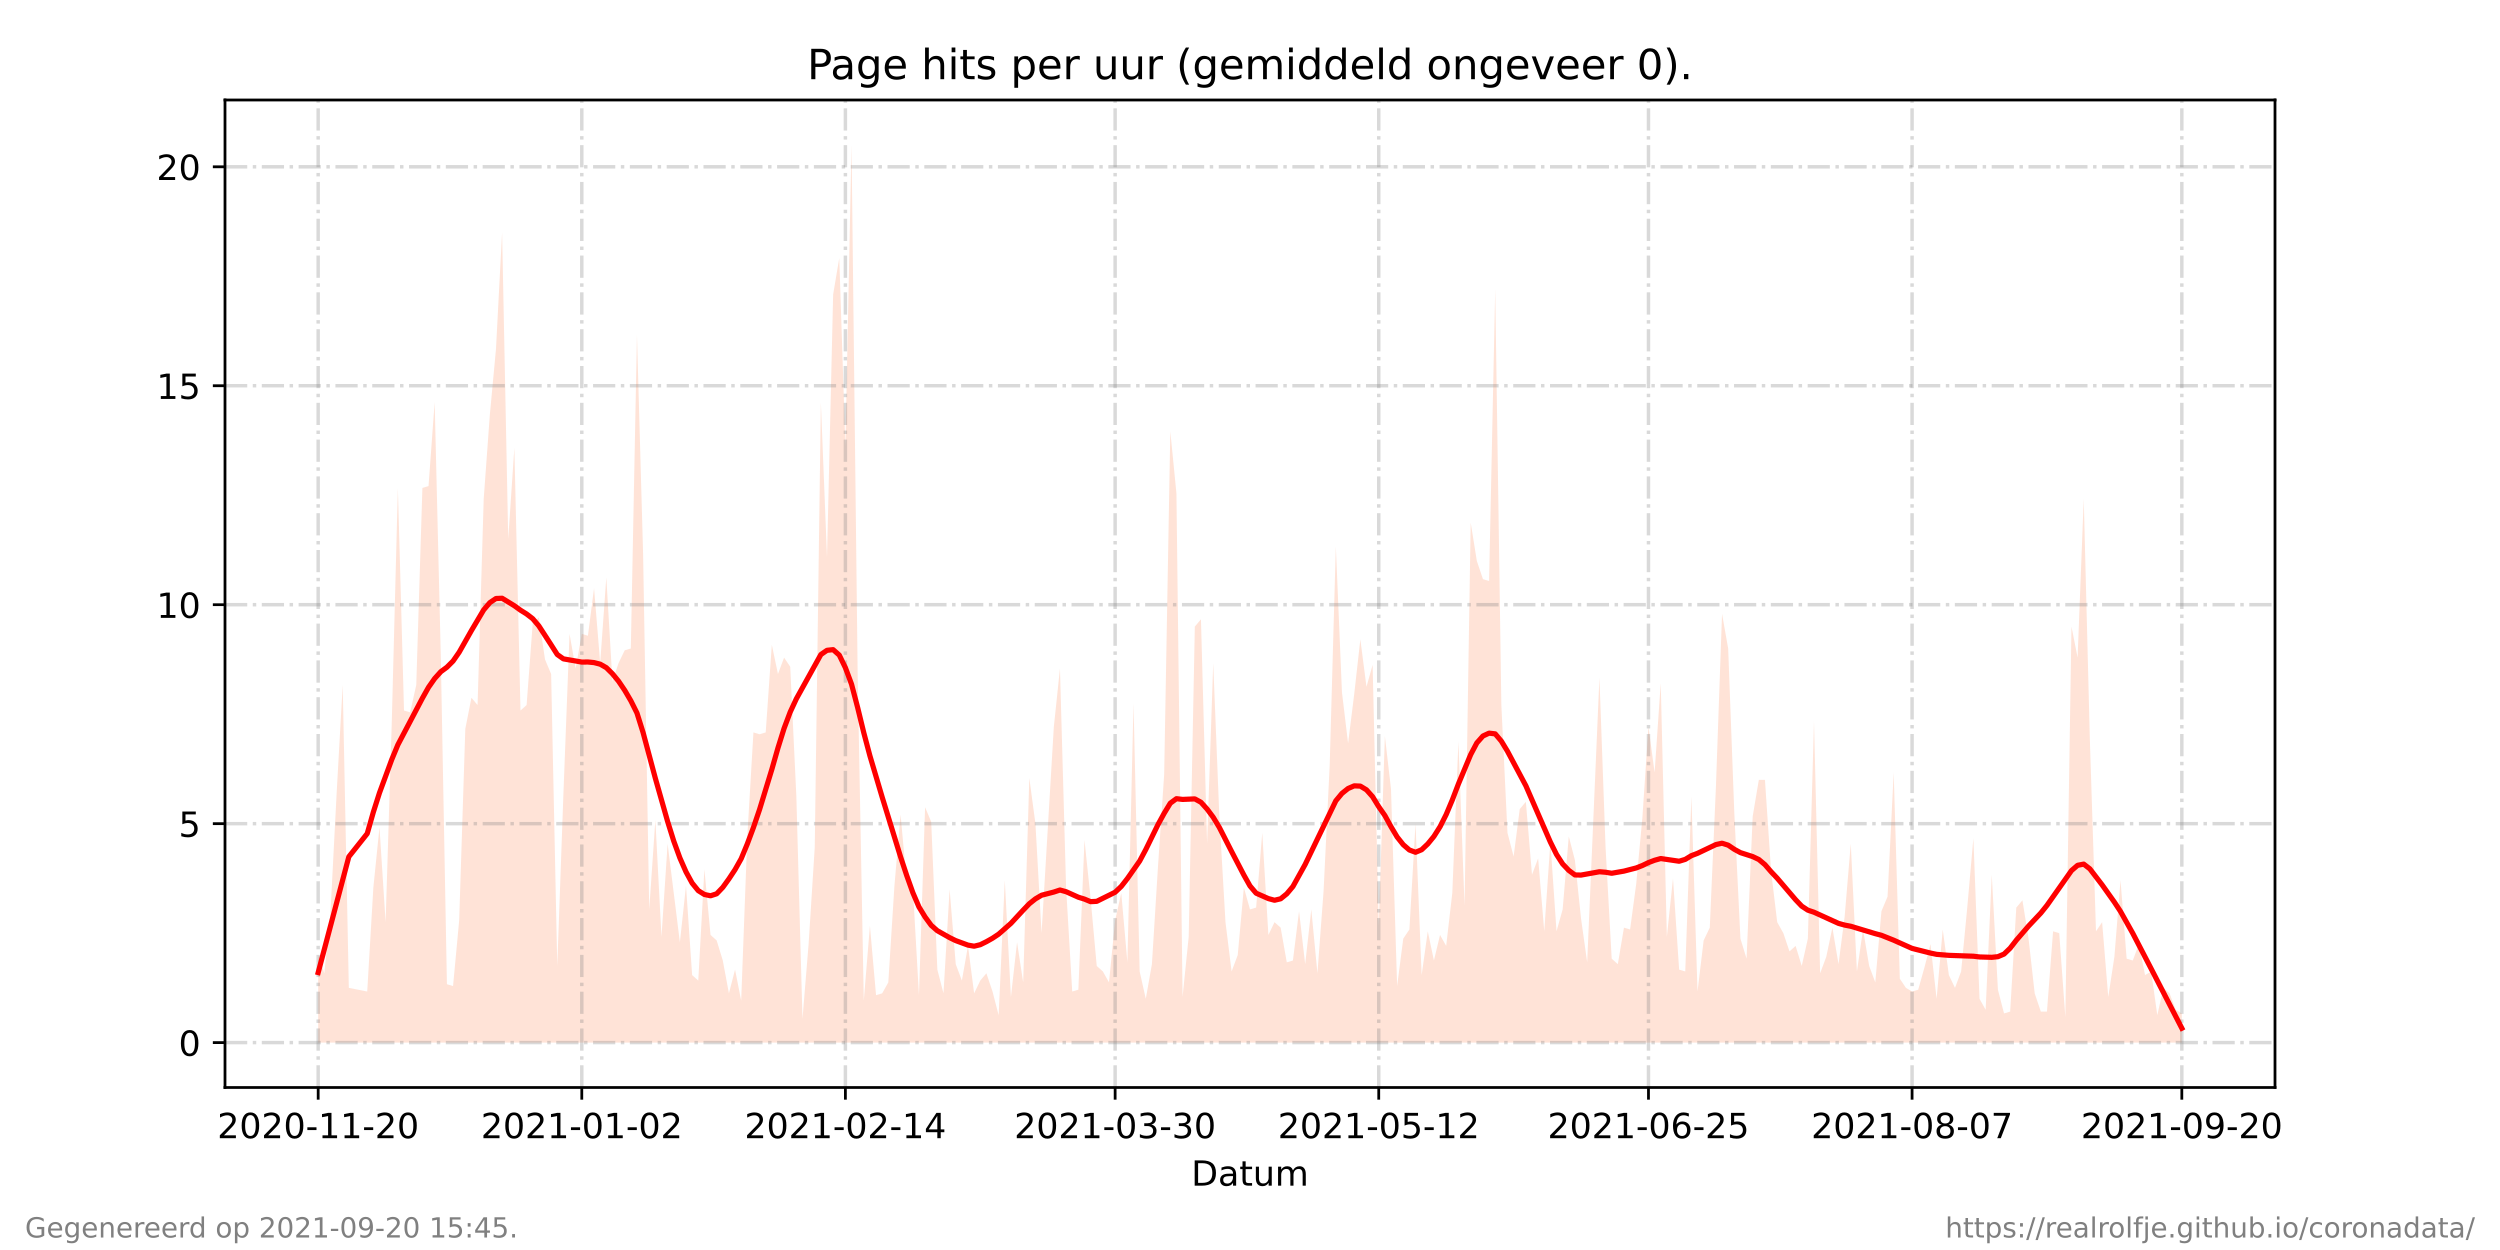 <?xml version="1.0" encoding="utf-8" standalone="no"?>
<!DOCTYPE svg PUBLIC "-//W3C//DTD SVG 1.1//EN"
  "http://www.w3.org/Graphics/SVG/1.1/DTD/svg11.dtd">
<!-- Created with matplotlib (https://matplotlib.org/) -->
<svg height="360pt" version="1.1" viewBox="0 0 720 360" width="720pt" xmlns="http://www.w3.org/2000/svg" xmlns:xlink="http://www.w3.org/1999/xlink">
 <defs>
  <style type="text/css">*{stroke-linecap:butt;stroke-linejoin:round;}</style>
 </defs>
 <g id="figure_1">
  <g id="patch_1">
   <path d="M 0 360 
L 720 360 
L 720 0 
L 0 0 
z
" style="fill:#ffffff;"/>
  </g>
  <g id="axes_1">
   <g id="patch_2">
    <path d="M 64.8 313.2 
L 655.2 313.2 
L 655.2 28.8 
L 64.8 28.8 
z
" style="fill:#ffffff;"/>
   </g>
   <g id="PolyCollection_1">
    <path clip-path="url(#pd2eafdaf71)" d="M 91.636 300.273 
L 91.636 300.273 
L 93.402 300.273 
L 95.167 300.273 
L 96.933 300.273 
L 98.699 300.273 
L 100.464 300.273 
L 105.761 300.273 
L 107.526 300.273 
L 109.292 300.273 
L 111.057 300.273 
L 112.823 300.273 
L 114.589 300.273 
L 116.354 300.273 
L 118.12 300.273 
L 119.885 300.273 
L 121.651 300.273 
L 123.416 300.273 
L 125.182 300.273 
L 126.947 300.273 
L 128.713 300.273 
L 130.478 300.273 
L 132.244 300.273 
L 134.01 300.273 
L 135.775 300.273 
L 137.541 300.273 
L 139.306 300.273 
L 141.072 300.273 
L 142.837 300.273 
L 144.603 300.273 
L 146.368 300.273 
L 148.134 300.273 
L 149.9 300.273 
L 151.665 300.273 
L 153.431 300.273 
L 155.196 300.273 
L 156.962 300.273 
L 158.727 300.273 
L 160.493 300.273 
L 162.258 300.273 
L 164.024 300.273 
L 165.789 300.273 
L 167.555 300.273 
L 169.321 300.273 
L 171.086 300.273 
L 172.852 300.273 
L 174.617 300.273 
L 176.383 300.273 
L 178.148 300.273 
L 179.914 300.273 
L 181.679 300.273 
L 183.445 300.273 
L 185.211 300.273 
L 186.976 300.273 
L 188.742 300.273 
L 190.507 300.273 
L 192.273 300.273 
L 194.038 300.273 
L 195.804 300.273 
L 197.569 300.273 
L 199.335 300.273 
L 201.1 300.273 
L 202.866 300.273 
L 204.632 300.273 
L 206.397 300.273 
L 208.163 300.273 
L 209.928 300.273 
L 211.694 300.273 
L 213.459 300.273 
L 215.225 300.273 
L 216.99 300.273 
L 218.756 300.273 
L 220.522 300.273 
L 222.287 300.273 
L 224.053 300.273 
L 225.818 300.273 
L 227.584 300.273 
L 229.349 300.273 
L 231.115 300.273 
L 232.88 300.273 
L 234.646 300.273 
L 236.411 300.273 
L 238.177 300.273 
L 239.943 300.273 
L 241.708 300.273 
L 243.474 300.273 
L 245.239 300.273 
L 247.005 300.273 
L 248.77 300.273 
L 250.536 300.273 
L 252.301 300.273 
L 254.067 300.273 
L 255.833 300.273 
L 257.598 300.273 
L 259.364 300.273 
L 261.129 300.273 
L 262.895 300.273 
L 264.66 300.273 
L 266.426 300.273 
L 268.191 300.273 
L 269.957 300.273 
L 271.722 300.273 
L 273.488 300.273 
L 275.254 300.273 
L 277.019 300.273 
L 278.785 300.273 
L 280.55 300.273 
L 282.316 300.273 
L 284.081 300.273 
L 285.847 300.273 
L 287.612 300.273 
L 289.378 300.273 
L 291.144 300.273 
L 292.909 300.273 
L 294.675 300.273 
L 296.44 300.273 
L 298.206 300.273 
L 299.971 300.273 
L 303.502 300.273 
L 305.268 300.273 
L 307.033 300.273 
L 308.799 300.273 
L 310.565 300.273 
L 312.33 300.273 
L 314.096 300.273 
L 315.861 300.273 
L 317.627 300.273 
L 319.392 300.273 
L 321.158 300.273 
L 322.923 300.273 
L 324.689 300.273 
L 326.455 300.273 
L 328.22 300.273 
L 329.986 300.273 
L 331.751 300.273 
L 333.517 300.273 
L 335.282 300.273 
L 337.048 300.273 
L 338.813 300.273 
L 340.579 300.273 
L 342.344 300.273 
L 344.11 300.273 
L 345.876 300.273 
L 347.641 300.273 
L 349.407 300.273 
L 351.172 300.273 
L 352.938 300.273 
L 354.703 300.273 
L 356.469 300.273 
L 358.234 300.273 
L 360 300.273 
L 361.766 300.273 
L 363.531 300.273 
L 365.297 300.273 
L 367.062 300.273 
L 368.828 300.273 
L 370.593 300.273 
L 372.359 300.273 
L 374.124 300.273 
L 375.89 300.273 
L 377.656 300.273 
L 379.421 300.273 
L 381.187 300.273 
L 382.952 300.273 
L 384.718 300.273 
L 386.483 300.273 
L 388.249 300.273 
L 390.014 300.273 
L 391.78 300.273 
L 393.545 300.273 
L 395.311 300.273 
L 397.077 300.273 
L 398.842 300.273 
L 400.608 300.273 
L 402.373 300.273 
L 404.139 300.273 
L 405.904 300.273 
L 407.67 300.273 
L 409.435 300.273 
L 411.201 300.273 
L 412.967 300.273 
L 414.732 300.273 
L 416.498 300.273 
L 418.263 300.273 
L 420.029 300.273 
L 421.794 300.273 
L 423.56 300.273 
L 425.325 300.273 
L 427.091 300.273 
L 428.856 300.273 
L 430.622 300.273 
L 432.388 300.273 
L 434.153 300.273 
L 435.919 300.273 
L 437.684 300.273 
L 439.45 300.273 
L 441.215 300.273 
L 442.981 300.273 
L 444.746 300.273 
L 446.512 300.273 
L 448.278 300.273 
L 450.043 300.273 
L 451.809 300.273 
L 453.574 300.273 
L 455.34 300.273 
L 457.105 300.273 
L 460.636 300.273 
L 462.402 300.273 
L 464.167 300.273 
L 465.933 300.273 
L 467.699 300.273 
L 469.464 300.273 
L 471.23 300.273 
L 472.995 300.273 
L 474.761 300.273 
L 476.526 300.273 
L 478.292 300.273 
L 480.057 300.273 
L 481.823 300.273 
L 483.589 300.273 
L 485.354 300.273 
L 487.12 300.273 
L 488.885 300.273 
L 490.651 300.273 
L 492.416 300.273 
L 494.182 300.273 
L 495.947 300.273 
L 497.713 300.273 
L 499.478 300.273 
L 501.244 300.273 
L 503.01 300.273 
L 504.775 300.273 
L 506.541 300.273 
L 508.306 300.273 
L 510.072 300.273 
L 511.837 300.273 
L 513.603 300.273 
L 515.368 300.273 
L 517.134 300.273 
L 518.9 300.273 
L 520.665 300.273 
L 522.431 300.273 
L 524.196 300.273 
L 525.962 300.273 
L 527.727 300.273 
L 529.493 300.273 
L 531.258 300.273 
L 533.024 300.273 
L 534.789 300.273 
L 536.555 300.273 
L 538.321 300.273 
L 540.086 300.273 
L 541.852 300.273 
L 543.617 300.273 
L 545.383 300.273 
L 547.148 300.273 
L 548.914 300.273 
L 550.679 300.273 
L 552.445 300.273 
L 554.211 300.273 
L 555.976 300.273 
L 557.742 300.273 
L 559.507 300.273 
L 561.273 300.273 
L 563.038 300.273 
L 564.804 300.273 
L 566.569 300.273 
L 568.335 300.273 
L 570.1 300.273 
L 571.866 300.273 
L 573.632 300.273 
L 575.397 300.273 
L 577.163 300.273 
L 578.928 300.273 
L 580.694 300.273 
L 582.459 300.273 
L 584.225 300.273 
L 585.99 300.273 
L 587.756 300.273 
L 589.522 300.273 
L 591.287 300.273 
L 593.053 300.273 
L 594.818 300.273 
L 596.584 300.273 
L 598.349 300.273 
L 600.115 300.273 
L 601.88 300.273 
L 603.646 300.273 
L 605.411 300.273 
L 607.177 300.273 
L 608.943 300.273 
L 610.708 300.273 
L 612.474 300.273 
L 614.239 300.273 
L 616.005 300.273 
L 617.77 300.273 
L 619.536 300.273 
L 621.301 300.273 
L 623.067 300.273 
L 624.833 300.273 
L 626.598 300.273 
L 628.364 300.273 
L 628.364 300.273 
L 628.364 291.865 
L 626.598 290.814 
L 624.833 286.084 
L 623.067 284.508 
L 621.301 292.39 
L 619.536 279.778 
L 617.77 280.829 
L 616.005 271.896 
L 614.239 276.625 
L 612.474 276.1 
L 610.708 253.503 
L 608.943 275.574 
L 607.177 287.135 
L 605.411 265.59 
L 603.646 268.217 
L 601.88 213.04 
L 600.115 143.674 
L 598.349 189.392 
L 596.584 180.459 
L 594.818 292.916 
L 593.053 268.743 
L 591.287 268.217 
L 589.522 291.339 
L 587.756 291.339 
L 585.99 286.084 
L 584.225 270.319 
L 582.459 259.284 
L 580.694 261.386 
L 578.928 291.339 
L 577.163 291.865 
L 575.397 285.033 
L 573.632 251.927 
L 571.866 290.814 
L 570.1 287.661 
L 568.335 241.417 
L 566.569 261.386 
L 564.804 279.778 
L 563.038 284.508 
L 561.273 280.829 
L 559.507 267.692 
L 557.742 287.661 
L 555.976 271.896 
L 554.211 278.727 
L 552.445 285.033 
L 550.679 285.559 
L 548.914 284.508 
L 547.148 281.88 
L 545.383 222.499 
L 543.617 258.233 
L 541.852 262.437 
L 540.086 282.931 
L 538.321 278.202 
L 536.555 267.692 
L 534.789 279.778 
L 533.024 242.993 
L 531.258 264.013 
L 529.493 277.676 
L 527.727 267.166 
L 525.962 275.574 
L 524.196 280.304 
L 522.431 207.785 
L 520.665 270.319 
L 518.9 278.202 
L 517.134 272.421 
L 515.368 273.998 
L 513.603 268.743 
L 511.837 265.59 
L 510.072 250.876 
L 508.306 224.601 
L 506.541 224.601 
L 504.775 235.111 
L 503.01 276.1 
L 501.244 270.319 
L 499.478 234.06 
L 497.713 186.765 
L 495.947 176.78 
L 494.182 226.703 
L 492.416 267.166 
L 490.651 270.845 
L 488.885 285.559 
L 487.12 229.33 
L 485.354 279.778 
L 483.589 279.253 
L 481.823 252.978 
L 480.057 269.794 
L 478.292 196.749 
L 476.526 222.499 
L 474.761 209.361 
L 472.995 235.636 
L 471.23 254.554 
L 469.464 267.692 
L 467.699 267.166 
L 465.933 277.676 
L 464.167 276.1 
L 462.402 244.044 
L 460.636 195.173 
L 457.105 277.151 
L 455.34 264.539 
L 453.574 247.723 
L 451.809 240.891 
L 450.043 261.911 
L 448.278 268.217 
L 446.512 242.468 
L 444.746 268.217 
L 442.981 247.197 
L 441.215 251.927 
L 439.45 230.907 
L 437.684 233.009 
L 435.919 246.672 
L 434.153 239.84 
L 432.388 203.055 
L 430.622 83.242 
L 428.856 167.322 
L 427.091 166.796 
L 425.325 161.541 
L 423.56 150.506 
L 421.794 260.86 
L 420.029 213.565 
L 418.263 257.182 
L 416.498 272.421 
L 414.732 269.268 
L 412.967 276.625 
L 411.201 268.217 
L 409.435 280.829 
L 407.67 237.213 
L 405.904 267.692 
L 404.139 270.319 
L 402.373 283.982 
L 400.608 227.228 
L 398.842 211.989 
L 397.077 266.641 
L 395.311 191.494 
L 393.545 197.8 
L 391.78 184.137 
L 390.014 199.902 
L 388.249 214.091 
L 386.483 199.377 
L 384.718 157.337 
L 382.952 220.397 
L 381.187 256.656 
L 379.421 280.304 
L 377.656 261.911 
L 375.89 277.676 
L 374.124 262.437 
L 372.359 276.625 
L 370.593 277.151 
L 368.828 267.166 
L 367.062 265.59 
L 365.297 269.268 
L 363.531 239.84 
L 361.766 261.386 
L 360 261.911 
L 358.234 255.605 
L 356.469 275.049 
L 354.703 279.778 
L 352.938 265.59 
L 351.172 235.111 
L 349.407 190.969 
L 347.641 242.993 
L 345.876 178.357 
L 344.11 180.459 
L 342.344 269.794 
L 340.579 287.135 
L 338.813 142.098 
L 337.048 124.231 
L 335.282 223.024 
L 333.517 249.299 
L 331.751 277.676 
L 329.986 287.661 
L 328.22 279.778 
L 326.455 202.53 
L 324.689 277.151 
L 322.923 257.182 
L 321.158 265.064 
L 319.392 282.931 
L 317.627 279.778 
L 315.861 278.202 
L 314.096 258.758 
L 312.33 241.942 
L 310.565 285.033 
L 308.799 285.559 
L 307.033 255.605 
L 305.268 192.545 
L 303.502 209.361 
L 299.971 268.743 
L 298.206 237.213 
L 296.44 224.075 
L 294.675 282.931 
L 292.909 271.37 
L 291.144 287.135 
L 289.378 253.503 
L 287.612 292.39 
L 285.847 285.559 
L 284.081 280.304 
L 282.316 282.406 
L 280.55 286.084 
L 278.785 272.421 
L 277.019 282.406 
L 275.254 277.676 
L 273.488 256.131 
L 271.722 286.084 
L 269.957 279.253 
L 268.191 236.687 
L 266.426 232.483 
L 264.66 286.61 
L 262.895 255.605 
L 261.129 254.029 
L 259.364 234.585 
L 257.598 255.08 
L 255.833 282.931 
L 254.067 286.084 
L 252.301 286.61 
L 250.536 266.641 
L 248.77 288.186 
L 247.005 194.122 
L 245.239 41.727 
L 243.474 128.435 
L 241.708 74.308 
L 239.943 84.818 
L 238.177 160.49 
L 236.411 115.823 
L 234.646 244.044 
L 232.88 271.896 
L 231.115 293.441 
L 229.349 229.33 
L 227.584 192.02 
L 225.818 189.392 
L 224.053 194.122 
L 222.287 185.714 
L 220.522 210.938 
L 218.756 211.463 
L 216.99 210.938 
L 215.225 240.891 
L 213.459 288.186 
L 211.694 279.253 
L 209.928 286.084 
L 208.163 276.625 
L 206.397 270.845 
L 204.632 269.268 
L 202.866 250.35 
L 201.1 282.406 
L 199.335 280.829 
L 197.569 255.08 
L 195.804 271.37 
L 194.038 257.182 
L 192.273 242.993 
L 190.507 269.794 
L 188.742 236.162 
L 186.976 261.911 
L 185.211 159.439 
L 183.445 96.379 
L 181.679 186.765 
L 179.914 187.29 
L 178.148 190.969 
L 176.383 196.224 
L 174.617 166.271 
L 172.852 190.969 
L 171.086 169.424 
L 169.321 183.086 
L 167.555 182.561 
L 165.789 192.545 
L 164.024 182.561 
L 162.258 228.805 
L 160.493 278.202 
L 158.727 194.122 
L 156.962 189.918 
L 155.196 177.831 
L 153.431 179.408 
L 151.665 203.055 
L 149.9 204.632 
L 148.134 128.96 
L 146.368 155.235 
L 144.603 66.951 
L 142.837 100.583 
L 141.072 119.501 
L 139.306 143.674 
L 137.541 203.055 
L 135.775 200.953 
L 134.01 209.887 
L 132.244 265.064 
L 130.478 283.982 
L 128.713 283.457 
L 126.947 188.867 
L 125.182 115.823 
L 123.416 139.996 
L 121.651 140.521 
L 119.885 197.275 
L 118.12 205.157 
L 116.354 204.632 
L 114.589 140.521 
L 112.823 208.31 
L 111.057 265.59 
L 109.292 238.264 
L 107.526 255.605 
L 105.761 285.559 
L 100.464 284.508 
L 98.699 197.275 
L 96.933 228.805 
L 95.167 262.962 
L 93.402 280.304 
L 91.636 275.049 
z
" style="fill:#ffa07a;fill-opacity:0.3;"/>
   </g>
   <g id="matplotlib.axis_1">
    <g id="xtick_1">
     <g id="line2d_1">
      <path clip-path="url(#pd2eafdaf71)" d="M 91.636 313.2 
L 91.636 28.8 
" style="fill:none;stroke:#808080;stroke-dasharray:6.4,1.6,1,1.6;stroke-dashoffset:0;stroke-opacity:0.3;"/>
     </g>
     <g id="line2d_2">
      <defs>
       <path d="M 0 0 
L 0 3.5 
" id="m94f420759b" style="stroke:#000000;stroke-width:0.8;"/>
      </defs>
      <g>
       <use style="stroke:#000000;stroke-width:0.8;" x="91.636" xlink:href="#m94f420759b" y="313.2"/>
      </g>
     </g>
     <g id="text_1">
      <!-- 2020-11-20 -->
      <g transform="translate(62.579 327.798)scale(0.1 -0.1)">
       <defs>
        <path d="M 19.188 8.297 
L 53.609 8.297 
L 53.609 0 
L 7.328 0 
L 7.328 8.297 
Q 12.938 14.109 22.625 23.891 
Q 32.328 33.688 34.812 36.531 
Q 39.547 41.844 41.422 45.531 
Q 43.312 49.219 43.312 52.781 
Q 43.312 58.594 39.234 62.25 
Q 35.156 65.922 28.609 65.922 
Q 23.969 65.922 18.812 64.312 
Q 13.672 62.703 7.812 59.422 
L 7.812 69.391 
Q 13.766 71.781 18.938 73 
Q 24.125 74.219 28.422 74.219 
Q 39.75 74.219 46.484 68.547 
Q 53.219 62.891 53.219 53.422 
Q 53.219 48.922 51.531 44.891 
Q 49.859 40.875 45.406 35.406 
Q 44.188 33.984 37.641 27.219 
Q 31.109 20.453 19.188 8.297 
z
" id="DejaVuSans-50"/>
        <path d="M 31.781 66.406 
Q 24.172 66.406 20.328 58.906 
Q 16.5 51.422 16.5 36.375 
Q 16.5 21.391 20.328 13.891 
Q 24.172 6.391 31.781 6.391 
Q 39.453 6.391 43.281 13.891 
Q 47.125 21.391 47.125 36.375 
Q 47.125 51.422 43.281 58.906 
Q 39.453 66.406 31.781 66.406 
z
M 31.781 74.219 
Q 44.047 74.219 50.516 64.516 
Q 56.984 54.828 56.984 36.375 
Q 56.984 17.969 50.516 8.266 
Q 44.047 -1.422 31.781 -1.422 
Q 19.531 -1.422 13.062 8.266 
Q 6.594 17.969 6.594 36.375 
Q 6.594 54.828 13.062 64.516 
Q 19.531 74.219 31.781 74.219 
z
" id="DejaVuSans-48"/>
        <path d="M 4.891 31.391 
L 31.203 31.391 
L 31.203 23.391 
L 4.891 23.391 
z
" id="DejaVuSans-45"/>
        <path d="M 12.406 8.297 
L 28.516 8.297 
L 28.516 63.922 
L 10.984 60.406 
L 10.984 69.391 
L 28.422 72.906 
L 38.281 72.906 
L 38.281 8.297 
L 54.391 8.297 
L 54.391 0 
L 12.406 0 
z
" id="DejaVuSans-49"/>
       </defs>
       <use xlink:href="#DejaVuSans-50"/>
       <use x="63.623" xlink:href="#DejaVuSans-48"/>
       <use x="127.246" xlink:href="#DejaVuSans-50"/>
       <use x="190.869" xlink:href="#DejaVuSans-48"/>
       <use x="254.492" xlink:href="#DejaVuSans-45"/>
       <use x="290.576" xlink:href="#DejaVuSans-49"/>
       <use x="354.199" xlink:href="#DejaVuSans-49"/>
       <use x="417.822" xlink:href="#DejaVuSans-45"/>
       <use x="453.906" xlink:href="#DejaVuSans-50"/>
       <use x="517.529" xlink:href="#DejaVuSans-48"/>
      </g>
     </g>
    </g>
    <g id="xtick_2">
     <g id="line2d_3">
      <path clip-path="url(#pd2eafdaf71)" d="M 167.555 313.2 
L 167.555 28.8 
" style="fill:none;stroke:#808080;stroke-dasharray:6.4,1.6,1,1.6;stroke-dashoffset:0;stroke-opacity:0.3;"/>
     </g>
     <g id="line2d_4">
      <g>
       <use style="stroke:#000000;stroke-width:0.8;" x="167.555" xlink:href="#m94f420759b" y="313.2"/>
      </g>
     </g>
     <g id="text_2">
      <!-- 2021-01-02 -->
      <g transform="translate(138.497 327.798)scale(0.1 -0.1)">
       <use xlink:href="#DejaVuSans-50"/>
       <use x="63.623" xlink:href="#DejaVuSans-48"/>
       <use x="127.246" xlink:href="#DejaVuSans-50"/>
       <use x="190.869" xlink:href="#DejaVuSans-49"/>
       <use x="254.492" xlink:href="#DejaVuSans-45"/>
       <use x="290.576" xlink:href="#DejaVuSans-48"/>
       <use x="354.199" xlink:href="#DejaVuSans-49"/>
       <use x="417.822" xlink:href="#DejaVuSans-45"/>
       <use x="453.906" xlink:href="#DejaVuSans-48"/>
       <use x="517.529" xlink:href="#DejaVuSans-50"/>
      </g>
     </g>
    </g>
    <g id="xtick_3">
     <g id="line2d_5">
      <path clip-path="url(#pd2eafdaf71)" d="M 243.474 313.2 
L 243.474 28.8 
" style="fill:none;stroke:#808080;stroke-dasharray:6.4,1.6,1,1.6;stroke-dashoffset:0;stroke-opacity:0.3;"/>
     </g>
     <g id="line2d_6">
      <g>
       <use style="stroke:#000000;stroke-width:0.8;" x="243.474" xlink:href="#m94f420759b" y="313.2"/>
      </g>
     </g>
     <g id="text_3">
      <!-- 2021-02-14 -->
      <g transform="translate(214.416 327.798)scale(0.1 -0.1)">
       <defs>
        <path d="M 37.797 64.312 
L 12.891 25.391 
L 37.797 25.391 
z
M 35.203 72.906 
L 47.609 72.906 
L 47.609 25.391 
L 58.016 25.391 
L 58.016 17.188 
L 47.609 17.188 
L 47.609 0 
L 37.797 0 
L 37.797 17.188 
L 4.891 17.188 
L 4.891 26.703 
z
" id="DejaVuSans-52"/>
       </defs>
       <use xlink:href="#DejaVuSans-50"/>
       <use x="63.623" xlink:href="#DejaVuSans-48"/>
       <use x="127.246" xlink:href="#DejaVuSans-50"/>
       <use x="190.869" xlink:href="#DejaVuSans-49"/>
       <use x="254.492" xlink:href="#DejaVuSans-45"/>
       <use x="290.576" xlink:href="#DejaVuSans-48"/>
       <use x="354.199" xlink:href="#DejaVuSans-50"/>
       <use x="417.822" xlink:href="#DejaVuSans-45"/>
       <use x="453.906" xlink:href="#DejaVuSans-49"/>
       <use x="517.529" xlink:href="#DejaVuSans-52"/>
      </g>
     </g>
    </g>
    <g id="xtick_4">
     <g id="line2d_7">
      <path clip-path="url(#pd2eafdaf71)" d="M 321.158 313.2 
L 321.158 28.8 
" style="fill:none;stroke:#808080;stroke-dasharray:6.4,1.6,1,1.6;stroke-dashoffset:0;stroke-opacity:0.3;"/>
     </g>
     <g id="line2d_8">
      <g>
       <use style="stroke:#000000;stroke-width:0.8;" x="321.158" xlink:href="#m94f420759b" y="313.2"/>
      </g>
     </g>
     <g id="text_4">
      <!-- 2021-03-30 -->
      <g transform="translate(292.1 327.798)scale(0.1 -0.1)">
       <defs>
        <path d="M 40.578 39.312 
Q 47.656 37.797 51.625 33 
Q 55.609 28.219 55.609 21.188 
Q 55.609 10.406 48.188 4.484 
Q 40.766 -1.422 27.094 -1.422 
Q 22.516 -1.422 17.656 -0.516 
Q 12.797 0.391 7.625 2.203 
L 7.625 11.719 
Q 11.719 9.328 16.594 8.109 
Q 21.484 6.891 26.812 6.891 
Q 36.078 6.891 40.938 10.547 
Q 45.797 14.203 45.797 21.188 
Q 45.797 27.641 41.281 31.266 
Q 36.766 34.906 28.719 34.906 
L 20.219 34.906 
L 20.219 43.016 
L 29.109 43.016 
Q 36.375 43.016 40.234 45.922 
Q 44.094 48.828 44.094 54.297 
Q 44.094 59.906 40.109 62.906 
Q 36.141 65.922 28.719 65.922 
Q 24.656 65.922 20.016 65.031 
Q 15.375 64.156 9.812 62.312 
L 9.812 71.094 
Q 15.438 72.656 20.344 73.438 
Q 25.25 74.219 29.594 74.219 
Q 40.828 74.219 47.359 69.109 
Q 53.906 64.016 53.906 55.328 
Q 53.906 49.266 50.438 45.094 
Q 46.969 40.922 40.578 39.312 
z
" id="DejaVuSans-51"/>
       </defs>
       <use xlink:href="#DejaVuSans-50"/>
       <use x="63.623" xlink:href="#DejaVuSans-48"/>
       <use x="127.246" xlink:href="#DejaVuSans-50"/>
       <use x="190.869" xlink:href="#DejaVuSans-49"/>
       <use x="254.492" xlink:href="#DejaVuSans-45"/>
       <use x="290.576" xlink:href="#DejaVuSans-48"/>
       <use x="354.199" xlink:href="#DejaVuSans-51"/>
       <use x="417.822" xlink:href="#DejaVuSans-45"/>
       <use x="453.906" xlink:href="#DejaVuSans-51"/>
       <use x="517.529" xlink:href="#DejaVuSans-48"/>
      </g>
     </g>
    </g>
    <g id="xtick_5">
     <g id="line2d_9">
      <path clip-path="url(#pd2eafdaf71)" d="M 397.077 313.2 
L 397.077 28.8 
" style="fill:none;stroke:#808080;stroke-dasharray:6.4,1.6,1,1.6;stroke-dashoffset:0;stroke-opacity:0.3;"/>
     </g>
     <g id="line2d_10">
      <g>
       <use style="stroke:#000000;stroke-width:0.8;" x="397.077" xlink:href="#m94f420759b" y="313.2"/>
      </g>
     </g>
     <g id="text_5">
      <!-- 2021-05-12 -->
      <g transform="translate(368.019 327.798)scale(0.1 -0.1)">
       <defs>
        <path d="M 10.797 72.906 
L 49.516 72.906 
L 49.516 64.594 
L 19.828 64.594 
L 19.828 46.734 
Q 21.969 47.469 24.109 47.828 
Q 26.266 48.188 28.422 48.188 
Q 40.625 48.188 47.75 41.5 
Q 54.891 34.812 54.891 23.391 
Q 54.891 11.625 47.562 5.094 
Q 40.234 -1.422 26.906 -1.422 
Q 22.312 -1.422 17.547 -0.641 
Q 12.797 0.141 7.719 1.703 
L 7.719 11.625 
Q 12.109 9.234 16.797 8.062 
Q 21.484 6.891 26.703 6.891 
Q 35.156 6.891 40.078 11.328 
Q 45.016 15.766 45.016 23.391 
Q 45.016 31 40.078 35.438 
Q 35.156 39.891 26.703 39.891 
Q 22.75 39.891 18.812 39.016 
Q 14.891 38.141 10.797 36.281 
z
" id="DejaVuSans-53"/>
       </defs>
       <use xlink:href="#DejaVuSans-50"/>
       <use x="63.623" xlink:href="#DejaVuSans-48"/>
       <use x="127.246" xlink:href="#DejaVuSans-50"/>
       <use x="190.869" xlink:href="#DejaVuSans-49"/>
       <use x="254.492" xlink:href="#DejaVuSans-45"/>
       <use x="290.576" xlink:href="#DejaVuSans-48"/>
       <use x="354.199" xlink:href="#DejaVuSans-53"/>
       <use x="417.822" xlink:href="#DejaVuSans-45"/>
       <use x="453.906" xlink:href="#DejaVuSans-49"/>
       <use x="517.529" xlink:href="#DejaVuSans-50"/>
      </g>
     </g>
    </g>
    <g id="xtick_6">
     <g id="line2d_11">
      <path clip-path="url(#pd2eafdaf71)" d="M 474.761 313.2 
L 474.761 28.8 
" style="fill:none;stroke:#808080;stroke-dasharray:6.4,1.6,1,1.6;stroke-dashoffset:0;stroke-opacity:0.3;"/>
     </g>
     <g id="line2d_12">
      <g>
       <use style="stroke:#000000;stroke-width:0.8;" x="474.761" xlink:href="#m94f420759b" y="313.2"/>
      </g>
     </g>
     <g id="text_6">
      <!-- 2021-06-25 -->
      <g transform="translate(445.703 327.798)scale(0.1 -0.1)">
       <defs>
        <path d="M 33.016 40.375 
Q 26.375 40.375 22.484 35.828 
Q 18.609 31.297 18.609 23.391 
Q 18.609 15.531 22.484 10.953 
Q 26.375 6.391 33.016 6.391 
Q 39.656 6.391 43.531 10.953 
Q 47.406 15.531 47.406 23.391 
Q 47.406 31.297 43.531 35.828 
Q 39.656 40.375 33.016 40.375 
z
M 52.594 71.297 
L 52.594 62.312 
Q 48.875 64.062 45.094 64.984 
Q 41.312 65.922 37.594 65.922 
Q 27.828 65.922 22.672 59.328 
Q 17.531 52.734 16.797 39.406 
Q 19.672 43.656 24.016 45.922 
Q 28.375 48.188 33.594 48.188 
Q 44.578 48.188 50.953 41.516 
Q 57.328 34.859 57.328 23.391 
Q 57.328 12.156 50.688 5.359 
Q 44.047 -1.422 33.016 -1.422 
Q 20.359 -1.422 13.672 8.266 
Q 6.984 17.969 6.984 36.375 
Q 6.984 53.656 15.188 63.938 
Q 23.391 74.219 37.203 74.219 
Q 40.922 74.219 44.703 73.484 
Q 48.484 72.75 52.594 71.297 
z
" id="DejaVuSans-54"/>
       </defs>
       <use xlink:href="#DejaVuSans-50"/>
       <use x="63.623" xlink:href="#DejaVuSans-48"/>
       <use x="127.246" xlink:href="#DejaVuSans-50"/>
       <use x="190.869" xlink:href="#DejaVuSans-49"/>
       <use x="254.492" xlink:href="#DejaVuSans-45"/>
       <use x="290.576" xlink:href="#DejaVuSans-48"/>
       <use x="354.199" xlink:href="#DejaVuSans-54"/>
       <use x="417.822" xlink:href="#DejaVuSans-45"/>
       <use x="453.906" xlink:href="#DejaVuSans-50"/>
       <use x="517.529" xlink:href="#DejaVuSans-53"/>
      </g>
     </g>
    </g>
    <g id="xtick_7">
     <g id="line2d_13">
      <path clip-path="url(#pd2eafdaf71)" d="M 550.679 313.2 
L 550.679 28.8 
" style="fill:none;stroke:#808080;stroke-dasharray:6.4,1.6,1,1.6;stroke-dashoffset:0;stroke-opacity:0.3;"/>
     </g>
     <g id="line2d_14">
      <g>
       <use style="stroke:#000000;stroke-width:0.8;" x="550.679" xlink:href="#m94f420759b" y="313.2"/>
      </g>
     </g>
     <g id="text_7">
      <!-- 2021-08-07 -->
      <g transform="translate(521.622 327.798)scale(0.1 -0.1)">
       <defs>
        <path d="M 31.781 34.625 
Q 24.75 34.625 20.719 30.859 
Q 16.703 27.094 16.703 20.516 
Q 16.703 13.922 20.719 10.156 
Q 24.75 6.391 31.781 6.391 
Q 38.812 6.391 42.859 10.172 
Q 46.922 13.969 46.922 20.516 
Q 46.922 27.094 42.891 30.859 
Q 38.875 34.625 31.781 34.625 
z
M 21.922 38.812 
Q 15.578 40.375 12.031 44.719 
Q 8.5 49.078 8.5 55.328 
Q 8.5 64.062 14.719 69.141 
Q 20.953 74.219 31.781 74.219 
Q 42.672 74.219 48.875 69.141 
Q 55.078 64.062 55.078 55.328 
Q 55.078 49.078 51.531 44.719 
Q 48 40.375 41.703 38.812 
Q 48.828 37.156 52.797 32.312 
Q 56.781 27.484 56.781 20.516 
Q 56.781 9.906 50.312 4.234 
Q 43.844 -1.422 31.781 -1.422 
Q 19.734 -1.422 13.25 4.234 
Q 6.781 9.906 6.781 20.516 
Q 6.781 27.484 10.781 32.312 
Q 14.797 37.156 21.922 38.812 
z
M 18.312 54.391 
Q 18.312 48.734 21.844 45.562 
Q 25.391 42.391 31.781 42.391 
Q 38.141 42.391 41.719 45.562 
Q 45.312 48.734 45.312 54.391 
Q 45.312 60.062 41.719 63.234 
Q 38.141 66.406 31.781 66.406 
Q 25.391 66.406 21.844 63.234 
Q 18.312 60.062 18.312 54.391 
z
" id="DejaVuSans-56"/>
        <path d="M 8.203 72.906 
L 55.078 72.906 
L 55.078 68.703 
L 28.609 0 
L 18.312 0 
L 43.219 64.594 
L 8.203 64.594 
z
" id="DejaVuSans-55"/>
       </defs>
       <use xlink:href="#DejaVuSans-50"/>
       <use x="63.623" xlink:href="#DejaVuSans-48"/>
       <use x="127.246" xlink:href="#DejaVuSans-50"/>
       <use x="190.869" xlink:href="#DejaVuSans-49"/>
       <use x="254.492" xlink:href="#DejaVuSans-45"/>
       <use x="290.576" xlink:href="#DejaVuSans-48"/>
       <use x="354.199" xlink:href="#DejaVuSans-56"/>
       <use x="417.822" xlink:href="#DejaVuSans-45"/>
       <use x="453.906" xlink:href="#DejaVuSans-48"/>
       <use x="517.529" xlink:href="#DejaVuSans-55"/>
      </g>
     </g>
    </g>
    <g id="xtick_8">
     <g id="line2d_15">
      <path clip-path="url(#pd2eafdaf71)" d="M 628.364 313.2 
L 628.364 28.8 
" style="fill:none;stroke:#808080;stroke-dasharray:6.4,1.6,1,1.6;stroke-dashoffset:0;stroke-opacity:0.3;"/>
     </g>
     <g id="line2d_16">
      <g>
       <use style="stroke:#000000;stroke-width:0.8;" x="628.364" xlink:href="#m94f420759b" y="313.2"/>
      </g>
     </g>
     <g id="text_8">
      <!-- 2021-09-20 -->
      <g transform="translate(599.306 327.798)scale(0.1 -0.1)">
       <defs>
        <path d="M 10.984 1.516 
L 10.984 10.5 
Q 14.703 8.734 18.5 7.812 
Q 22.312 6.891 25.984 6.891 
Q 35.75 6.891 40.891 13.453 
Q 46.047 20.016 46.781 33.406 
Q 43.953 29.203 39.594 26.953 
Q 35.25 24.703 29.984 24.703 
Q 19.047 24.703 12.672 31.312 
Q 6.297 37.938 6.297 49.422 
Q 6.297 60.641 12.938 67.422 
Q 19.578 74.219 30.609 74.219 
Q 43.266 74.219 49.922 64.516 
Q 56.594 54.828 56.594 36.375 
Q 56.594 19.141 48.406 8.859 
Q 40.234 -1.422 26.422 -1.422 
Q 22.703 -1.422 18.891 -0.688 
Q 15.094 0.047 10.984 1.516 
z
M 30.609 32.422 
Q 37.25 32.422 41.125 36.953 
Q 45.016 41.5 45.016 49.422 
Q 45.016 57.281 41.125 61.844 
Q 37.25 66.406 30.609 66.406 
Q 23.969 66.406 20.094 61.844 
Q 16.219 57.281 16.219 49.422 
Q 16.219 41.5 20.094 36.953 
Q 23.969 32.422 30.609 32.422 
z
" id="DejaVuSans-57"/>
       </defs>
       <use xlink:href="#DejaVuSans-50"/>
       <use x="63.623" xlink:href="#DejaVuSans-48"/>
       <use x="127.246" xlink:href="#DejaVuSans-50"/>
       <use x="190.869" xlink:href="#DejaVuSans-49"/>
       <use x="254.492" xlink:href="#DejaVuSans-45"/>
       <use x="290.576" xlink:href="#DejaVuSans-48"/>
       <use x="354.199" xlink:href="#DejaVuSans-57"/>
       <use x="417.822" xlink:href="#DejaVuSans-45"/>
       <use x="453.906" xlink:href="#DejaVuSans-50"/>
       <use x="517.529" xlink:href="#DejaVuSans-48"/>
      </g>
     </g>
    </g>
    <g id="text_9">
     <!-- Datum -->
     <g transform="translate(343.087 341.477)scale(0.1 -0.1)">
      <defs>
       <path d="M 19.672 64.797 
L 19.672 8.109 
L 31.594 8.109 
Q 46.688 8.109 53.688 14.938 
Q 60.688 21.781 60.688 36.531 
Q 60.688 51.172 53.688 57.984 
Q 46.688 64.797 31.594 64.797 
z
M 9.812 72.906 
L 30.078 72.906 
Q 51.266 72.906 61.172 64.094 
Q 71.094 55.281 71.094 36.531 
Q 71.094 17.672 61.125 8.828 
Q 51.172 0 30.078 0 
L 9.812 0 
z
" id="DejaVuSans-68"/>
       <path d="M 34.281 27.484 
Q 23.391 27.484 19.188 25 
Q 14.984 22.516 14.984 16.5 
Q 14.984 11.719 18.141 8.906 
Q 21.297 6.109 26.703 6.109 
Q 34.188 6.109 38.703 11.406 
Q 43.219 16.703 43.219 25.484 
L 43.219 27.484 
z
M 52.203 31.203 
L 52.203 0 
L 43.219 0 
L 43.219 8.297 
Q 40.141 3.328 35.547 0.953 
Q 30.953 -1.422 24.312 -1.422 
Q 15.922 -1.422 10.953 3.297 
Q 6 8.016 6 15.922 
Q 6 25.141 12.172 29.828 
Q 18.359 34.516 30.609 34.516 
L 43.219 34.516 
L 43.219 35.406 
Q 43.219 41.609 39.141 45 
Q 35.062 48.391 27.688 48.391 
Q 23 48.391 18.547 47.266 
Q 14.109 46.141 10.016 43.891 
L 10.016 52.203 
Q 14.938 54.109 19.578 55.047 
Q 24.219 56 28.609 56 
Q 40.484 56 46.344 49.844 
Q 52.203 43.703 52.203 31.203 
z
" id="DejaVuSans-97"/>
       <path d="M 18.312 70.219 
L 18.312 54.688 
L 36.812 54.688 
L 36.812 47.703 
L 18.312 47.703 
L 18.312 18.016 
Q 18.312 11.328 20.141 9.422 
Q 21.969 7.516 27.594 7.516 
L 36.812 7.516 
L 36.812 0 
L 27.594 0 
Q 17.188 0 13.234 3.875 
Q 9.281 7.766 9.281 18.016 
L 9.281 47.703 
L 2.688 47.703 
L 2.688 54.688 
L 9.281 54.688 
L 9.281 70.219 
z
" id="DejaVuSans-116"/>
       <path d="M 8.5 21.578 
L 8.5 54.688 
L 17.484 54.688 
L 17.484 21.922 
Q 17.484 14.156 20.5 10.266 
Q 23.531 6.391 29.594 6.391 
Q 36.859 6.391 41.078 11.031 
Q 45.312 15.672 45.312 23.688 
L 45.312 54.688 
L 54.297 54.688 
L 54.297 0 
L 45.312 0 
L 45.312 8.406 
Q 42.047 3.422 37.719 1 
Q 33.406 -1.422 27.688 -1.422 
Q 18.266 -1.422 13.375 4.438 
Q 8.5 10.297 8.5 21.578 
z
M 31.109 56 
z
" id="DejaVuSans-117"/>
       <path d="M 52 44.188 
Q 55.375 50.25 60.062 53.125 
Q 64.75 56 71.094 56 
Q 79.641 56 84.281 50.016 
Q 88.922 44.047 88.922 33.016 
L 88.922 0 
L 79.891 0 
L 79.891 32.719 
Q 79.891 40.578 77.094 44.375 
Q 74.312 48.188 68.609 48.188 
Q 61.625 48.188 57.562 43.547 
Q 53.516 38.922 53.516 30.906 
L 53.516 0 
L 44.484 0 
L 44.484 32.719 
Q 44.484 40.625 41.703 44.406 
Q 38.922 48.188 33.109 48.188 
Q 26.219 48.188 22.156 43.531 
Q 18.109 38.875 18.109 30.906 
L 18.109 0 
L 9.078 0 
L 9.078 54.688 
L 18.109 54.688 
L 18.109 46.188 
Q 21.188 51.219 25.484 53.609 
Q 29.781 56 35.688 56 
Q 41.656 56 45.828 52.969 
Q 50 49.953 52 44.188 
z
" id="DejaVuSans-109"/>
      </defs>
      <use xlink:href="#DejaVuSans-68"/>
      <use x="77.002" xlink:href="#DejaVuSans-97"/>
      <use x="138.281" xlink:href="#DejaVuSans-116"/>
      <use x="177.49" xlink:href="#DejaVuSans-117"/>
      <use x="240.869" xlink:href="#DejaVuSans-109"/>
     </g>
    </g>
   </g>
   <g id="matplotlib.axis_2">
    <g id="ytick_1">
     <g id="line2d_17">
      <path clip-path="url(#pd2eafdaf71)" d="M 64.8 300.273 
L 655.2 300.273 
" style="fill:none;stroke:#808080;stroke-dasharray:6.4,1.6,1,1.6;stroke-dashoffset:0;stroke-opacity:0.3;"/>
     </g>
     <g id="line2d_18">
      <defs>
       <path d="M 0 0 
L -3.5 0 
" id="md44a6008e8" style="stroke:#000000;stroke-width:0.8;"/>
      </defs>
      <g>
       <use style="stroke:#000000;stroke-width:0.8;" x="64.8" xlink:href="#md44a6008e8" y="300.273"/>
      </g>
     </g>
     <g id="text_10">
      <!-- 0 -->
      <g transform="translate(51.438 304.072)scale(0.1 -0.1)">
       <use xlink:href="#DejaVuSans-48"/>
      </g>
     </g>
    </g>
    <g id="ytick_2">
     <g id="line2d_19">
      <path clip-path="url(#pd2eafdaf71)" d="M 64.8 237.213 
L 655.2 237.213 
" style="fill:none;stroke:#808080;stroke-dasharray:6.4,1.6,1,1.6;stroke-dashoffset:0;stroke-opacity:0.3;"/>
     </g>
     <g id="line2d_20">
      <g>
       <use style="stroke:#000000;stroke-width:0.8;" x="64.8" xlink:href="#md44a6008e8" y="237.213"/>
      </g>
     </g>
     <g id="text_11">
      <!-- 5 -->
      <g transform="translate(51.438 241.012)scale(0.1 -0.1)">
       <use xlink:href="#DejaVuSans-53"/>
      </g>
     </g>
    </g>
    <g id="ytick_3">
     <g id="line2d_21">
      <path clip-path="url(#pd2eafdaf71)" d="M 64.8 174.153 
L 655.2 174.153 
" style="fill:none;stroke:#808080;stroke-dasharray:6.4,1.6,1,1.6;stroke-dashoffset:0;stroke-opacity:0.3;"/>
     </g>
     <g id="line2d_22">
      <g>
       <use style="stroke:#000000;stroke-width:0.8;" x="64.8" xlink:href="#md44a6008e8" y="174.153"/>
      </g>
     </g>
     <g id="text_12">
      <!-- 10 -->
      <g transform="translate(45.075 177.952)scale(0.1 -0.1)">
       <use xlink:href="#DejaVuSans-49"/>
       <use x="63.623" xlink:href="#DejaVuSans-48"/>
      </g>
     </g>
    </g>
    <g id="ytick_4">
     <g id="line2d_23">
      <path clip-path="url(#pd2eafdaf71)" d="M 64.8 111.093 
L 655.2 111.093 
" style="fill:none;stroke:#808080;stroke-dasharray:6.4,1.6,1,1.6;stroke-dashoffset:0;stroke-opacity:0.3;"/>
     </g>
     <g id="line2d_24">
      <g>
       <use style="stroke:#000000;stroke-width:0.8;" x="64.8" xlink:href="#md44a6008e8" y="111.093"/>
      </g>
     </g>
     <g id="text_13">
      <!-- 15 -->
      <g transform="translate(45.075 114.892)scale(0.1 -0.1)">
       <use xlink:href="#DejaVuSans-49"/>
       <use x="63.623" xlink:href="#DejaVuSans-53"/>
      </g>
     </g>
    </g>
    <g id="ytick_5">
     <g id="line2d_25">
      <path clip-path="url(#pd2eafdaf71)" d="M 64.8 48.033 
L 655.2 48.033 
" style="fill:none;stroke:#808080;stroke-dasharray:6.4,1.6,1,1.6;stroke-dashoffset:0;stroke-opacity:0.3;"/>
     </g>
     <g id="line2d_26">
      <g>
       <use style="stroke:#000000;stroke-width:0.8;" x="64.8" xlink:href="#md44a6008e8" y="48.033"/>
      </g>
     </g>
     <g id="text_14">
      <!-- 20 -->
      <g transform="translate(45.075 51.832)scale(0.1 -0.1)">
       <use xlink:href="#DejaVuSans-50"/>
       <use x="63.623" xlink:href="#DejaVuSans-48"/>
      </g>
     </g>
    </g>
   </g>
   <g id="line2d_27">
    <path clip-path="url(#pd2eafdaf71)" d="M 91.636 280.091 
L 100.464 246.739 
L 105.761 240.069 
L 107.526 233.87 
L 109.292 228.336 
L 112.823 218.748 
L 114.589 214.492 
L 121.651 201.078 
L 123.416 197.94 
L 125.182 195.419 
L 126.947 193.457 
L 128.713 192.154 
L 130.478 190.387 
L 132.244 187.835 
L 135.775 181.591 
L 139.306 175.639 
L 141.072 173.565 
L 142.837 172.371 
L 144.603 172.294 
L 148.134 174.452 
L 149.9 175.729 
L 151.665 176.833 
L 153.431 178.195 
L 155.196 180.276 
L 158.727 185.726 
L 160.493 188.5 
L 162.258 189.753 
L 167.555 190.677 
L 169.321 190.658 
L 171.086 190.829 
L 172.852 191.28 
L 174.617 192.287 
L 176.383 194.038 
L 178.148 196.19 
L 179.914 198.805 
L 181.679 201.809 
L 183.445 205.344 
L 185.211 210.988 
L 188.742 224.156 
L 192.273 236.585 
L 194.038 242.228 
L 195.804 247.079 
L 197.569 251.1 
L 199.335 254.334 
L 201.1 256.504 
L 202.866 257.611 
L 204.632 257.984 
L 206.397 257.412 
L 208.163 255.562 
L 209.928 253.118 
L 211.694 250.447 
L 213.459 247.312 
L 215.225 243.049 
L 216.99 238.323 
L 218.756 233.124 
L 222.287 221.585 
L 224.053 215.412 
L 225.818 209.763 
L 227.584 205.058 
L 229.349 201.252 
L 236.411 188.509 
L 238.177 187.29 
L 239.943 187.101 
L 241.708 188.668 
L 243.474 192.303 
L 245.239 197.042 
L 247.005 203.786 
L 248.77 211.034 
L 250.536 217.685 
L 254.067 229.588 
L 259.364 246.784 
L 261.129 252.132 
L 262.895 257.082 
L 264.66 261.199 
L 266.426 264.094 
L 268.191 266.498 
L 269.957 268.046 
L 273.488 270.036 
L 275.254 270.901 
L 278.785 272.197 
L 280.55 272.505 
L 282.316 272.076 
L 284.081 271.205 
L 285.847 270.21 
L 287.612 269.035 
L 291.144 265.926 
L 294.675 262.117 
L 296.44 260.279 
L 298.206 258.873 
L 299.971 257.825 
L 303.502 256.908 
L 305.268 256.324 
L 307.033 256.809 
L 310.565 258.398 
L 312.33 258.945 
L 314.096 259.679 
L 315.861 259.585 
L 321.158 256.958 
L 322.923 255.285 
L 324.689 253.028 
L 328.22 247.981 
L 329.986 244.663 
L 333.517 237.446 
L 335.282 234.231 
L 337.048 231.32 
L 338.813 230.021 
L 340.579 230.232 
L 344.11 230.083 
L 345.876 231.05 
L 347.641 233.009 
L 349.407 235.372 
L 351.172 238.31 
L 354.703 245.241 
L 358.234 252.017 
L 360 255.158 
L 361.766 257.238 
L 365.297 258.796 
L 367.062 259.271 
L 368.828 258.855 
L 370.593 257.421 
L 372.359 255.316 
L 375.89 248.948 
L 384.718 230.633 
L 386.483 228.5 
L 388.249 227.088 
L 390.014 226.324 
L 391.78 226.401 
L 393.545 227.474 
L 395.311 229.458 
L 397.077 232.334 
L 398.842 234.871 
L 400.608 238.087 
L 402.373 241.053 
L 404.139 243.273 
L 405.904 244.8 
L 407.67 245.453 
L 409.435 244.722 
L 411.201 243.049 
L 412.967 240.888 
L 414.732 238.096 
L 416.498 234.585 
L 418.263 230.388 
L 420.029 225.77 
L 423.56 217.315 
L 425.325 213.963 
L 427.091 211.967 
L 428.856 211.146 
L 430.622 211.355 
L 432.388 213.447 
L 434.153 216.364 
L 439.45 226.305 
L 442.981 234.43 
L 446.512 242.53 
L 448.278 246.084 
L 450.043 248.814 
L 451.809 250.671 
L 453.574 251.983 
L 455.34 252.02 
L 460.636 251.066 
L 462.402 251.209 
L 464.167 251.498 
L 467.699 250.882 
L 471.23 249.968 
L 472.995 249.274 
L 474.761 248.426 
L 476.526 247.754 
L 478.292 247.26 
L 483.589 248.037 
L 485.354 247.502 
L 487.12 246.429 
L 488.885 245.761 
L 494.182 243.236 
L 495.947 242.847 
L 497.713 243.407 
L 499.478 244.595 
L 501.244 245.559 
L 504.775 246.694 
L 506.541 247.536 
L 508.306 249.016 
L 510.072 251.056 
L 511.837 252.922 
L 517.134 259.122 
L 518.9 260.972 
L 520.665 262.129 
L 522.431 262.72 
L 529.493 265.935 
L 531.258 266.423 
L 533.024 266.765 
L 540.086 268.895 
L 541.852 269.362 
L 545.383 270.776 
L 550.679 273.143 
L 555.976 274.483 
L 557.742 274.853 
L 561.273 275.139 
L 568.335 275.391 
L 570.1 275.602 
L 573.632 275.708 
L 575.397 275.525 
L 577.163 274.775 
L 578.928 273.071 
L 580.694 270.789 
L 584.225 266.703 
L 587.756 262.956 
L 589.522 260.755 
L 596.584 250.73 
L 598.349 249.209 
L 600.115 248.864 
L 601.88 250.229 
L 605.411 254.844 
L 608.943 259.815 
L 610.708 262.503 
L 614.239 268.796 
L 619.536 278.994 
L 628.364 296.126 
L 628.364 296.126 
" style="fill:none;stroke:#ff0000;stroke-linecap:square;stroke-width:1.5;"/>
   </g>
   <g id="patch_3">
    <path d="M 64.8 313.2 
L 64.8 28.8 
" style="fill:none;stroke:#000000;stroke-linecap:square;stroke-linejoin:miter;stroke-width:0.8;"/>
   </g>
   <g id="patch_4">
    <path d="M 655.2 313.2 
L 655.2 28.8 
" style="fill:none;stroke:#000000;stroke-linecap:square;stroke-linejoin:miter;stroke-width:0.8;"/>
   </g>
   <g id="patch_5">
    <path d="M 64.8 313.2 
L 655.2 313.2 
" style="fill:none;stroke:#000000;stroke-linecap:square;stroke-linejoin:miter;stroke-width:0.8;"/>
   </g>
   <g id="patch_6">
    <path d="M 64.8 28.8 
L 655.2 28.8 
" style="fill:none;stroke:#000000;stroke-linecap:square;stroke-linejoin:miter;stroke-width:0.8;"/>
   </g>
   <g id="text_15">
    <!-- Page hits per uur (gemiddeld ongeveer 0). -->
    <g transform="translate(232.466 22.8)scale(0.12 -0.12)">
     <defs>
      <path d="M 19.672 64.797 
L 19.672 37.406 
L 32.078 37.406 
Q 38.969 37.406 42.719 40.969 
Q 46.484 44.531 46.484 51.125 
Q 46.484 57.672 42.719 61.234 
Q 38.969 64.797 32.078 64.797 
z
M 9.812 72.906 
L 32.078 72.906 
Q 44.344 72.906 50.609 67.359 
Q 56.891 61.812 56.891 51.125 
Q 56.891 40.328 50.609 34.812 
Q 44.344 29.297 32.078 29.297 
L 19.672 29.297 
L 19.672 0 
L 9.812 0 
z
" id="DejaVuSans-80"/>
      <path d="M 45.406 27.984 
Q 45.406 37.75 41.375 43.109 
Q 37.359 48.484 30.078 48.484 
Q 22.859 48.484 18.828 43.109 
Q 14.797 37.75 14.797 27.984 
Q 14.797 18.266 18.828 12.891 
Q 22.859 7.516 30.078 7.516 
Q 37.359 7.516 41.375 12.891 
Q 45.406 18.266 45.406 27.984 
z
M 54.391 6.781 
Q 54.391 -7.172 48.188 -13.984 
Q 42 -20.797 29.203 -20.797 
Q 24.469 -20.797 20.266 -20.094 
Q 16.062 -19.391 12.109 -17.922 
L 12.109 -9.188 
Q 16.062 -11.328 19.922 -12.344 
Q 23.781 -13.375 27.781 -13.375 
Q 36.625 -13.375 41.016 -8.766 
Q 45.406 -4.156 45.406 5.172 
L 45.406 9.625 
Q 42.625 4.781 38.281 2.391 
Q 33.938 0 27.875 0 
Q 17.828 0 11.672 7.656 
Q 5.516 15.328 5.516 27.984 
Q 5.516 40.672 11.672 48.328 
Q 17.828 56 27.875 56 
Q 33.938 56 38.281 53.609 
Q 42.625 51.219 45.406 46.391 
L 45.406 54.688 
L 54.391 54.688 
z
" id="DejaVuSans-103"/>
      <path d="M 56.203 29.594 
L 56.203 25.203 
L 14.891 25.203 
Q 15.484 15.922 20.484 11.062 
Q 25.484 6.203 34.422 6.203 
Q 39.594 6.203 44.453 7.469 
Q 49.312 8.734 54.109 11.281 
L 54.109 2.781 
Q 49.266 0.734 44.188 -0.344 
Q 39.109 -1.422 33.891 -1.422 
Q 20.797 -1.422 13.156 6.188 
Q 5.516 13.812 5.516 26.812 
Q 5.516 40.234 12.766 48.109 
Q 20.016 56 32.328 56 
Q 43.359 56 49.781 48.891 
Q 56.203 41.797 56.203 29.594 
z
M 47.219 32.234 
Q 47.125 39.594 43.094 43.984 
Q 39.062 48.391 32.422 48.391 
Q 24.906 48.391 20.391 44.141 
Q 15.875 39.891 15.188 32.172 
z
" id="DejaVuSans-101"/>
      <path id="DejaVuSans-32"/>
      <path d="M 54.891 33.016 
L 54.891 0 
L 45.906 0 
L 45.906 32.719 
Q 45.906 40.484 42.875 44.328 
Q 39.844 48.188 33.797 48.188 
Q 26.516 48.188 22.312 43.547 
Q 18.109 38.922 18.109 30.906 
L 18.109 0 
L 9.078 0 
L 9.078 75.984 
L 18.109 75.984 
L 18.109 46.188 
Q 21.344 51.125 25.703 53.562 
Q 30.078 56 35.797 56 
Q 45.219 56 50.047 50.172 
Q 54.891 44.344 54.891 33.016 
z
" id="DejaVuSans-104"/>
      <path d="M 9.422 54.688 
L 18.406 54.688 
L 18.406 0 
L 9.422 0 
z
M 9.422 75.984 
L 18.406 75.984 
L 18.406 64.594 
L 9.422 64.594 
z
" id="DejaVuSans-105"/>
      <path d="M 44.281 53.078 
L 44.281 44.578 
Q 40.484 46.531 36.375 47.5 
Q 32.281 48.484 27.875 48.484 
Q 21.188 48.484 17.844 46.438 
Q 14.5 44.391 14.5 40.281 
Q 14.5 37.156 16.891 35.375 
Q 19.281 33.594 26.516 31.984 
L 29.594 31.297 
Q 39.156 29.25 43.188 25.516 
Q 47.219 21.781 47.219 15.094 
Q 47.219 7.469 41.188 3.016 
Q 35.156 -1.422 24.609 -1.422 
Q 20.219 -1.422 15.453 -0.562 
Q 10.688 0.297 5.422 2 
L 5.422 11.281 
Q 10.406 8.688 15.234 7.391 
Q 20.062 6.109 24.812 6.109 
Q 31.156 6.109 34.562 8.281 
Q 37.984 10.453 37.984 14.406 
Q 37.984 18.062 35.516 20.016 
Q 33.062 21.969 24.703 23.781 
L 21.578 24.516 
Q 13.234 26.266 9.516 29.906 
Q 5.812 33.547 5.812 39.891 
Q 5.812 47.609 11.281 51.797 
Q 16.75 56 26.812 56 
Q 31.781 56 36.172 55.266 
Q 40.578 54.547 44.281 53.078 
z
" id="DejaVuSans-115"/>
      <path d="M 18.109 8.203 
L 18.109 -20.797 
L 9.078 -20.797 
L 9.078 54.688 
L 18.109 54.688 
L 18.109 46.391 
Q 20.953 51.266 25.266 53.625 
Q 29.594 56 35.594 56 
Q 45.562 56 51.781 48.094 
Q 58.016 40.188 58.016 27.297 
Q 58.016 14.406 51.781 6.484 
Q 45.562 -1.422 35.594 -1.422 
Q 29.594 -1.422 25.266 0.953 
Q 20.953 3.328 18.109 8.203 
z
M 48.688 27.297 
Q 48.688 37.203 44.609 42.844 
Q 40.531 48.484 33.406 48.484 
Q 26.266 48.484 22.188 42.844 
Q 18.109 37.203 18.109 27.297 
Q 18.109 17.391 22.188 11.75 
Q 26.266 6.109 33.406 6.109 
Q 40.531 6.109 44.609 11.75 
Q 48.688 17.391 48.688 27.297 
z
" id="DejaVuSans-112"/>
      <path d="M 41.109 46.297 
Q 39.594 47.172 37.812 47.578 
Q 36.031 48 33.891 48 
Q 26.266 48 22.188 43.047 
Q 18.109 38.094 18.109 28.812 
L 18.109 0 
L 9.078 0 
L 9.078 54.688 
L 18.109 54.688 
L 18.109 46.188 
Q 20.953 51.172 25.484 53.578 
Q 30.031 56 36.531 56 
Q 37.453 56 38.578 55.875 
Q 39.703 55.766 41.062 55.516 
z
" id="DejaVuSans-114"/>
      <path d="M 31 75.875 
Q 24.469 64.656 21.281 53.656 
Q 18.109 42.672 18.109 31.391 
Q 18.109 20.125 21.312 9.062 
Q 24.516 -2 31 -13.188 
L 23.188 -13.188 
Q 15.875 -1.703 12.234 9.375 
Q 8.594 20.453 8.594 31.391 
Q 8.594 42.281 12.203 53.312 
Q 15.828 64.359 23.188 75.875 
z
" id="DejaVuSans-40"/>
      <path d="M 45.406 46.391 
L 45.406 75.984 
L 54.391 75.984 
L 54.391 0 
L 45.406 0 
L 45.406 8.203 
Q 42.578 3.328 38.25 0.953 
Q 33.938 -1.422 27.875 -1.422 
Q 17.969 -1.422 11.734 6.484 
Q 5.516 14.406 5.516 27.297 
Q 5.516 40.188 11.734 48.094 
Q 17.969 56 27.875 56 
Q 33.938 56 38.25 53.625 
Q 42.578 51.266 45.406 46.391 
z
M 14.797 27.297 
Q 14.797 17.391 18.875 11.75 
Q 22.953 6.109 30.078 6.109 
Q 37.203 6.109 41.297 11.75 
Q 45.406 17.391 45.406 27.297 
Q 45.406 37.203 41.297 42.844 
Q 37.203 48.484 30.078 48.484 
Q 22.953 48.484 18.875 42.844 
Q 14.797 37.203 14.797 27.297 
z
" id="DejaVuSans-100"/>
      <path d="M 9.422 75.984 
L 18.406 75.984 
L 18.406 0 
L 9.422 0 
z
" id="DejaVuSans-108"/>
      <path d="M 30.609 48.391 
Q 23.391 48.391 19.188 42.75 
Q 14.984 37.109 14.984 27.297 
Q 14.984 17.484 19.156 11.844 
Q 23.344 6.203 30.609 6.203 
Q 37.797 6.203 41.984 11.859 
Q 46.188 17.531 46.188 27.297 
Q 46.188 37.016 41.984 42.703 
Q 37.797 48.391 30.609 48.391 
z
M 30.609 56 
Q 42.328 56 49.016 48.375 
Q 55.719 40.766 55.719 27.297 
Q 55.719 13.875 49.016 6.219 
Q 42.328 -1.422 30.609 -1.422 
Q 18.844 -1.422 12.172 6.219 
Q 5.516 13.875 5.516 27.297 
Q 5.516 40.766 12.172 48.375 
Q 18.844 56 30.609 56 
z
" id="DejaVuSans-111"/>
      <path d="M 54.891 33.016 
L 54.891 0 
L 45.906 0 
L 45.906 32.719 
Q 45.906 40.484 42.875 44.328 
Q 39.844 48.188 33.797 48.188 
Q 26.516 48.188 22.312 43.547 
Q 18.109 38.922 18.109 30.906 
L 18.109 0 
L 9.078 0 
L 9.078 54.688 
L 18.109 54.688 
L 18.109 46.188 
Q 21.344 51.125 25.703 53.562 
Q 30.078 56 35.797 56 
Q 45.219 56 50.047 50.172 
Q 54.891 44.344 54.891 33.016 
z
" id="DejaVuSans-110"/>
      <path d="M 2.984 54.688 
L 12.5 54.688 
L 29.594 8.797 
L 46.688 54.688 
L 56.203 54.688 
L 35.688 0 
L 23.484 0 
z
" id="DejaVuSans-118"/>
      <path d="M 8.016 75.875 
L 15.828 75.875 
Q 23.141 64.359 26.781 53.312 
Q 30.422 42.281 30.422 31.391 
Q 30.422 20.453 26.781 9.375 
Q 23.141 -1.703 15.828 -13.188 
L 8.016 -13.188 
Q 14.5 -2 17.703 9.062 
Q 20.906 20.125 20.906 31.391 
Q 20.906 42.672 17.703 53.656 
Q 14.5 64.656 8.016 75.875 
z
" id="DejaVuSans-41"/>
      <path d="M 10.688 12.406 
L 21 12.406 
L 21 0 
L 10.688 0 
z
" id="DejaVuSans-46"/>
     </defs>
     <use xlink:href="#DejaVuSans-80"/>
     <use x="55.803" xlink:href="#DejaVuSans-97"/>
     <use x="117.082" xlink:href="#DejaVuSans-103"/>
     <use x="180.559" xlink:href="#DejaVuSans-101"/>
     <use x="242.082" xlink:href="#DejaVuSans-32"/>
     <use x="273.869" xlink:href="#DejaVuSans-104"/>
     <use x="337.248" xlink:href="#DejaVuSans-105"/>
     <use x="365.031" xlink:href="#DejaVuSans-116"/>
     <use x="404.24" xlink:href="#DejaVuSans-115"/>
     <use x="456.34" xlink:href="#DejaVuSans-32"/>
     <use x="488.127" xlink:href="#DejaVuSans-112"/>
     <use x="551.604" xlink:href="#DejaVuSans-101"/>
     <use x="613.127" xlink:href="#DejaVuSans-114"/>
     <use x="654.24" xlink:href="#DejaVuSans-32"/>
     <use x="686.027" xlink:href="#DejaVuSans-117"/>
     <use x="749.406" xlink:href="#DejaVuSans-117"/>
     <use x="812.785" xlink:href="#DejaVuSans-114"/>
     <use x="853.898" xlink:href="#DejaVuSans-32"/>
     <use x="885.686" xlink:href="#DejaVuSans-40"/>
     <use x="924.699" xlink:href="#DejaVuSans-103"/>
     <use x="988.176" xlink:href="#DejaVuSans-101"/>
     <use x="1049.699" xlink:href="#DejaVuSans-109"/>
     <use x="1147.111" xlink:href="#DejaVuSans-105"/>
     <use x="1174.895" xlink:href="#DejaVuSans-100"/>
     <use x="1238.371" xlink:href="#DejaVuSans-100"/>
     <use x="1301.848" xlink:href="#DejaVuSans-101"/>
     <use x="1363.371" xlink:href="#DejaVuSans-108"/>
     <use x="1391.154" xlink:href="#DejaVuSans-100"/>
     <use x="1454.631" xlink:href="#DejaVuSans-32"/>
     <use x="1486.418" xlink:href="#DejaVuSans-111"/>
     <use x="1547.6" xlink:href="#DejaVuSans-110"/>
     <use x="1610.979" xlink:href="#DejaVuSans-103"/>
     <use x="1674.455" xlink:href="#DejaVuSans-101"/>
     <use x="1735.979" xlink:href="#DejaVuSans-118"/>
     <use x="1795.158" xlink:href="#DejaVuSans-101"/>
     <use x="1856.682" xlink:href="#DejaVuSans-101"/>
     <use x="1918.205" xlink:href="#DejaVuSans-114"/>
     <use x="1959.318" xlink:href="#DejaVuSans-32"/>
     <use x="1991.105" xlink:href="#DejaVuSans-48"/>
     <use x="2054.729" xlink:href="#DejaVuSans-41"/>
     <use x="2093.742" xlink:href="#DejaVuSans-46"/>
    </g>
   </g>
  </g>
  <g id="text_16">
   <!-- Gegenereerd op 2021-09-20 15:45. -->
   <g style="fill:#808080;" transform="translate(7.2 356.4)scale(0.08 -0.08)">
    <defs>
     <path d="M 59.516 10.406 
L 59.516 29.984 
L 43.406 29.984 
L 43.406 38.094 
L 69.281 38.094 
L 69.281 6.781 
Q 63.578 2.734 56.688 0.656 
Q 49.812 -1.422 42 -1.422 
Q 24.906 -1.422 15.25 8.562 
Q 5.609 18.562 5.609 36.375 
Q 5.609 54.25 15.25 64.234 
Q 24.906 74.219 42 74.219 
Q 49.125 74.219 55.547 72.453 
Q 61.969 70.703 67.391 67.281 
L 67.391 56.781 
Q 61.922 61.422 55.766 63.766 
Q 49.609 66.109 42.828 66.109 
Q 29.438 66.109 22.719 58.641 
Q 16.016 51.172 16.016 36.375 
Q 16.016 21.625 22.719 14.156 
Q 29.438 6.688 42.828 6.688 
Q 48.047 6.688 52.141 7.594 
Q 56.25 8.5 59.516 10.406 
z
" id="DejaVuSans-71"/>
     <path d="M 11.719 12.406 
L 22.016 12.406 
L 22.016 0 
L 11.719 0 
z
M 11.719 51.703 
L 22.016 51.703 
L 22.016 39.312 
L 11.719 39.312 
z
" id="DejaVuSans-58"/>
    </defs>
    <use xlink:href="#DejaVuSans-71"/>
    <use x="77.49" xlink:href="#DejaVuSans-101"/>
    <use x="139.014" xlink:href="#DejaVuSans-103"/>
    <use x="202.49" xlink:href="#DejaVuSans-101"/>
    <use x="264.014" xlink:href="#DejaVuSans-110"/>
    <use x="327.393" xlink:href="#DejaVuSans-101"/>
    <use x="388.916" xlink:href="#DejaVuSans-114"/>
    <use x="427.779" xlink:href="#DejaVuSans-101"/>
    <use x="489.303" xlink:href="#DejaVuSans-101"/>
    <use x="550.826" xlink:href="#DejaVuSans-114"/>
    <use x="590.189" xlink:href="#DejaVuSans-100"/>
    <use x="653.666" xlink:href="#DejaVuSans-32"/>
    <use x="685.453" xlink:href="#DejaVuSans-111"/>
    <use x="746.635" xlink:href="#DejaVuSans-112"/>
    <use x="810.111" xlink:href="#DejaVuSans-32"/>
    <use x="841.898" xlink:href="#DejaVuSans-50"/>
    <use x="905.521" xlink:href="#DejaVuSans-48"/>
    <use x="969.145" xlink:href="#DejaVuSans-50"/>
    <use x="1032.768" xlink:href="#DejaVuSans-49"/>
    <use x="1096.391" xlink:href="#DejaVuSans-45"/>
    <use x="1132.475" xlink:href="#DejaVuSans-48"/>
    <use x="1196.098" xlink:href="#DejaVuSans-57"/>
    <use x="1259.721" xlink:href="#DejaVuSans-45"/>
    <use x="1295.805" xlink:href="#DejaVuSans-50"/>
    <use x="1359.428" xlink:href="#DejaVuSans-48"/>
    <use x="1423.051" xlink:href="#DejaVuSans-32"/>
    <use x="1454.838" xlink:href="#DejaVuSans-49"/>
    <use x="1518.461" xlink:href="#DejaVuSans-53"/>
    <use x="1582.084" xlink:href="#DejaVuSans-58"/>
    <use x="1615.775" xlink:href="#DejaVuSans-52"/>
    <use x="1679.398" xlink:href="#DejaVuSans-53"/>
    <use x="1743.021" xlink:href="#DejaVuSans-46"/>
   </g>
  </g>
  <g id="text_17">
   <!-- https://realrolfje.github.io/coronadata/ -->
   <g style="fill:#808080;" transform="translate(560.244 356.4)scale(0.08 -0.08)">
    <defs>
     <path d="M 25.391 72.906 
L 33.688 72.906 
L 8.297 -9.281 
L 0 -9.281 
z
" id="DejaVuSans-47"/>
     <path d="M 37.109 75.984 
L 37.109 68.5 
L 28.516 68.5 
Q 23.688 68.5 21.797 66.547 
Q 19.922 64.594 19.922 59.516 
L 19.922 54.688 
L 34.719 54.688 
L 34.719 47.703 
L 19.922 47.703 
L 19.922 0 
L 10.891 0 
L 10.891 47.703 
L 2.297 47.703 
L 2.297 54.688 
L 10.891 54.688 
L 10.891 58.5 
Q 10.891 67.625 15.141 71.797 
Q 19.391 75.984 28.609 75.984 
z
" id="DejaVuSans-102"/>
     <path d="M 9.422 54.688 
L 18.406 54.688 
L 18.406 -0.984 
Q 18.406 -11.422 14.422 -16.109 
Q 10.453 -20.797 1.609 -20.797 
L -1.812 -20.797 
L -1.812 -13.188 
L 0.594 -13.188 
Q 5.719 -13.188 7.562 -10.812 
Q 9.422 -8.453 9.422 -0.984 
z
M 9.422 75.984 
L 18.406 75.984 
L 18.406 64.594 
L 9.422 64.594 
z
" id="DejaVuSans-106"/>
     <path d="M 48.688 27.297 
Q 48.688 37.203 44.609 42.844 
Q 40.531 48.484 33.406 48.484 
Q 26.266 48.484 22.188 42.844 
Q 18.109 37.203 18.109 27.297 
Q 18.109 17.391 22.188 11.75 
Q 26.266 6.109 33.406 6.109 
Q 40.531 6.109 44.609 11.75 
Q 48.688 17.391 48.688 27.297 
z
M 18.109 46.391 
Q 20.953 51.266 25.266 53.625 
Q 29.594 56 35.594 56 
Q 45.562 56 51.781 48.094 
Q 58.016 40.188 58.016 27.297 
Q 58.016 14.406 51.781 6.484 
Q 45.562 -1.422 35.594 -1.422 
Q 29.594 -1.422 25.266 0.953 
Q 20.953 3.328 18.109 8.203 
L 18.109 0 
L 9.078 0 
L 9.078 75.984 
L 18.109 75.984 
z
" id="DejaVuSans-98"/>
     <path d="M 48.781 52.594 
L 48.781 44.188 
Q 44.969 46.297 41.141 47.344 
Q 37.312 48.391 33.406 48.391 
Q 24.656 48.391 19.812 42.844 
Q 14.984 37.312 14.984 27.297 
Q 14.984 17.281 19.812 11.734 
Q 24.656 6.203 33.406 6.203 
Q 37.312 6.203 41.141 7.25 
Q 44.969 8.297 48.781 10.406 
L 48.781 2.094 
Q 45.016 0.344 40.984 -0.531 
Q 36.969 -1.422 32.422 -1.422 
Q 20.062 -1.422 12.781 6.344 
Q 5.516 14.109 5.516 27.297 
Q 5.516 40.672 12.859 48.328 
Q 20.219 56 33.016 56 
Q 37.156 56 41.109 55.141 
Q 45.062 54.297 48.781 52.594 
z
" id="DejaVuSans-99"/>
    </defs>
    <use xlink:href="#DejaVuSans-104"/>
    <use x="63.379" xlink:href="#DejaVuSans-116"/>
    <use x="102.588" xlink:href="#DejaVuSans-116"/>
    <use x="141.797" xlink:href="#DejaVuSans-112"/>
    <use x="205.273" xlink:href="#DejaVuSans-115"/>
    <use x="257.373" xlink:href="#DejaVuSans-58"/>
    <use x="291.064" xlink:href="#DejaVuSans-47"/>
    <use x="324.756" xlink:href="#DejaVuSans-47"/>
    <use x="358.447" xlink:href="#DejaVuSans-114"/>
    <use x="397.311" xlink:href="#DejaVuSans-101"/>
    <use x="458.834" xlink:href="#DejaVuSans-97"/>
    <use x="520.113" xlink:href="#DejaVuSans-108"/>
    <use x="547.896" xlink:href="#DejaVuSans-114"/>
    <use x="586.76" xlink:href="#DejaVuSans-111"/>
    <use x="647.941" xlink:href="#DejaVuSans-108"/>
    <use x="675.725" xlink:href="#DejaVuSans-102"/>
    <use x="710.93" xlink:href="#DejaVuSans-106"/>
    <use x="738.713" xlink:href="#DejaVuSans-101"/>
    <use x="800.236" xlink:href="#DejaVuSans-46"/>
    <use x="832.023" xlink:href="#DejaVuSans-103"/>
    <use x="895.5" xlink:href="#DejaVuSans-105"/>
    <use x="923.283" xlink:href="#DejaVuSans-116"/>
    <use x="962.492" xlink:href="#DejaVuSans-104"/>
    <use x="1025.871" xlink:href="#DejaVuSans-117"/>
    <use x="1089.25" xlink:href="#DejaVuSans-98"/>
    <use x="1152.727" xlink:href="#DejaVuSans-46"/>
    <use x="1184.514" xlink:href="#DejaVuSans-105"/>
    <use x="1212.297" xlink:href="#DejaVuSans-111"/>
    <use x="1273.479" xlink:href="#DejaVuSans-47"/>
    <use x="1307.17" xlink:href="#DejaVuSans-99"/>
    <use x="1362.15" xlink:href="#DejaVuSans-111"/>
    <use x="1423.332" xlink:href="#DejaVuSans-114"/>
    <use x="1462.195" xlink:href="#DejaVuSans-111"/>
    <use x="1523.377" xlink:href="#DejaVuSans-110"/>
    <use x="1586.756" xlink:href="#DejaVuSans-97"/>
    <use x="1648.035" xlink:href="#DejaVuSans-100"/>
    <use x="1711.512" xlink:href="#DejaVuSans-97"/>
    <use x="1772.791" xlink:href="#DejaVuSans-116"/>
    <use x="1812" xlink:href="#DejaVuSans-97"/>
    <use x="1873.279" xlink:href="#DejaVuSans-47"/>
   </g>
  </g>
 </g>
 <defs>
  <clipPath id="pd2eafdaf71">
   <rect height="284.4" width="590.4" x="64.8" y="28.8"/>
  </clipPath>
 </defs>
</svg>
